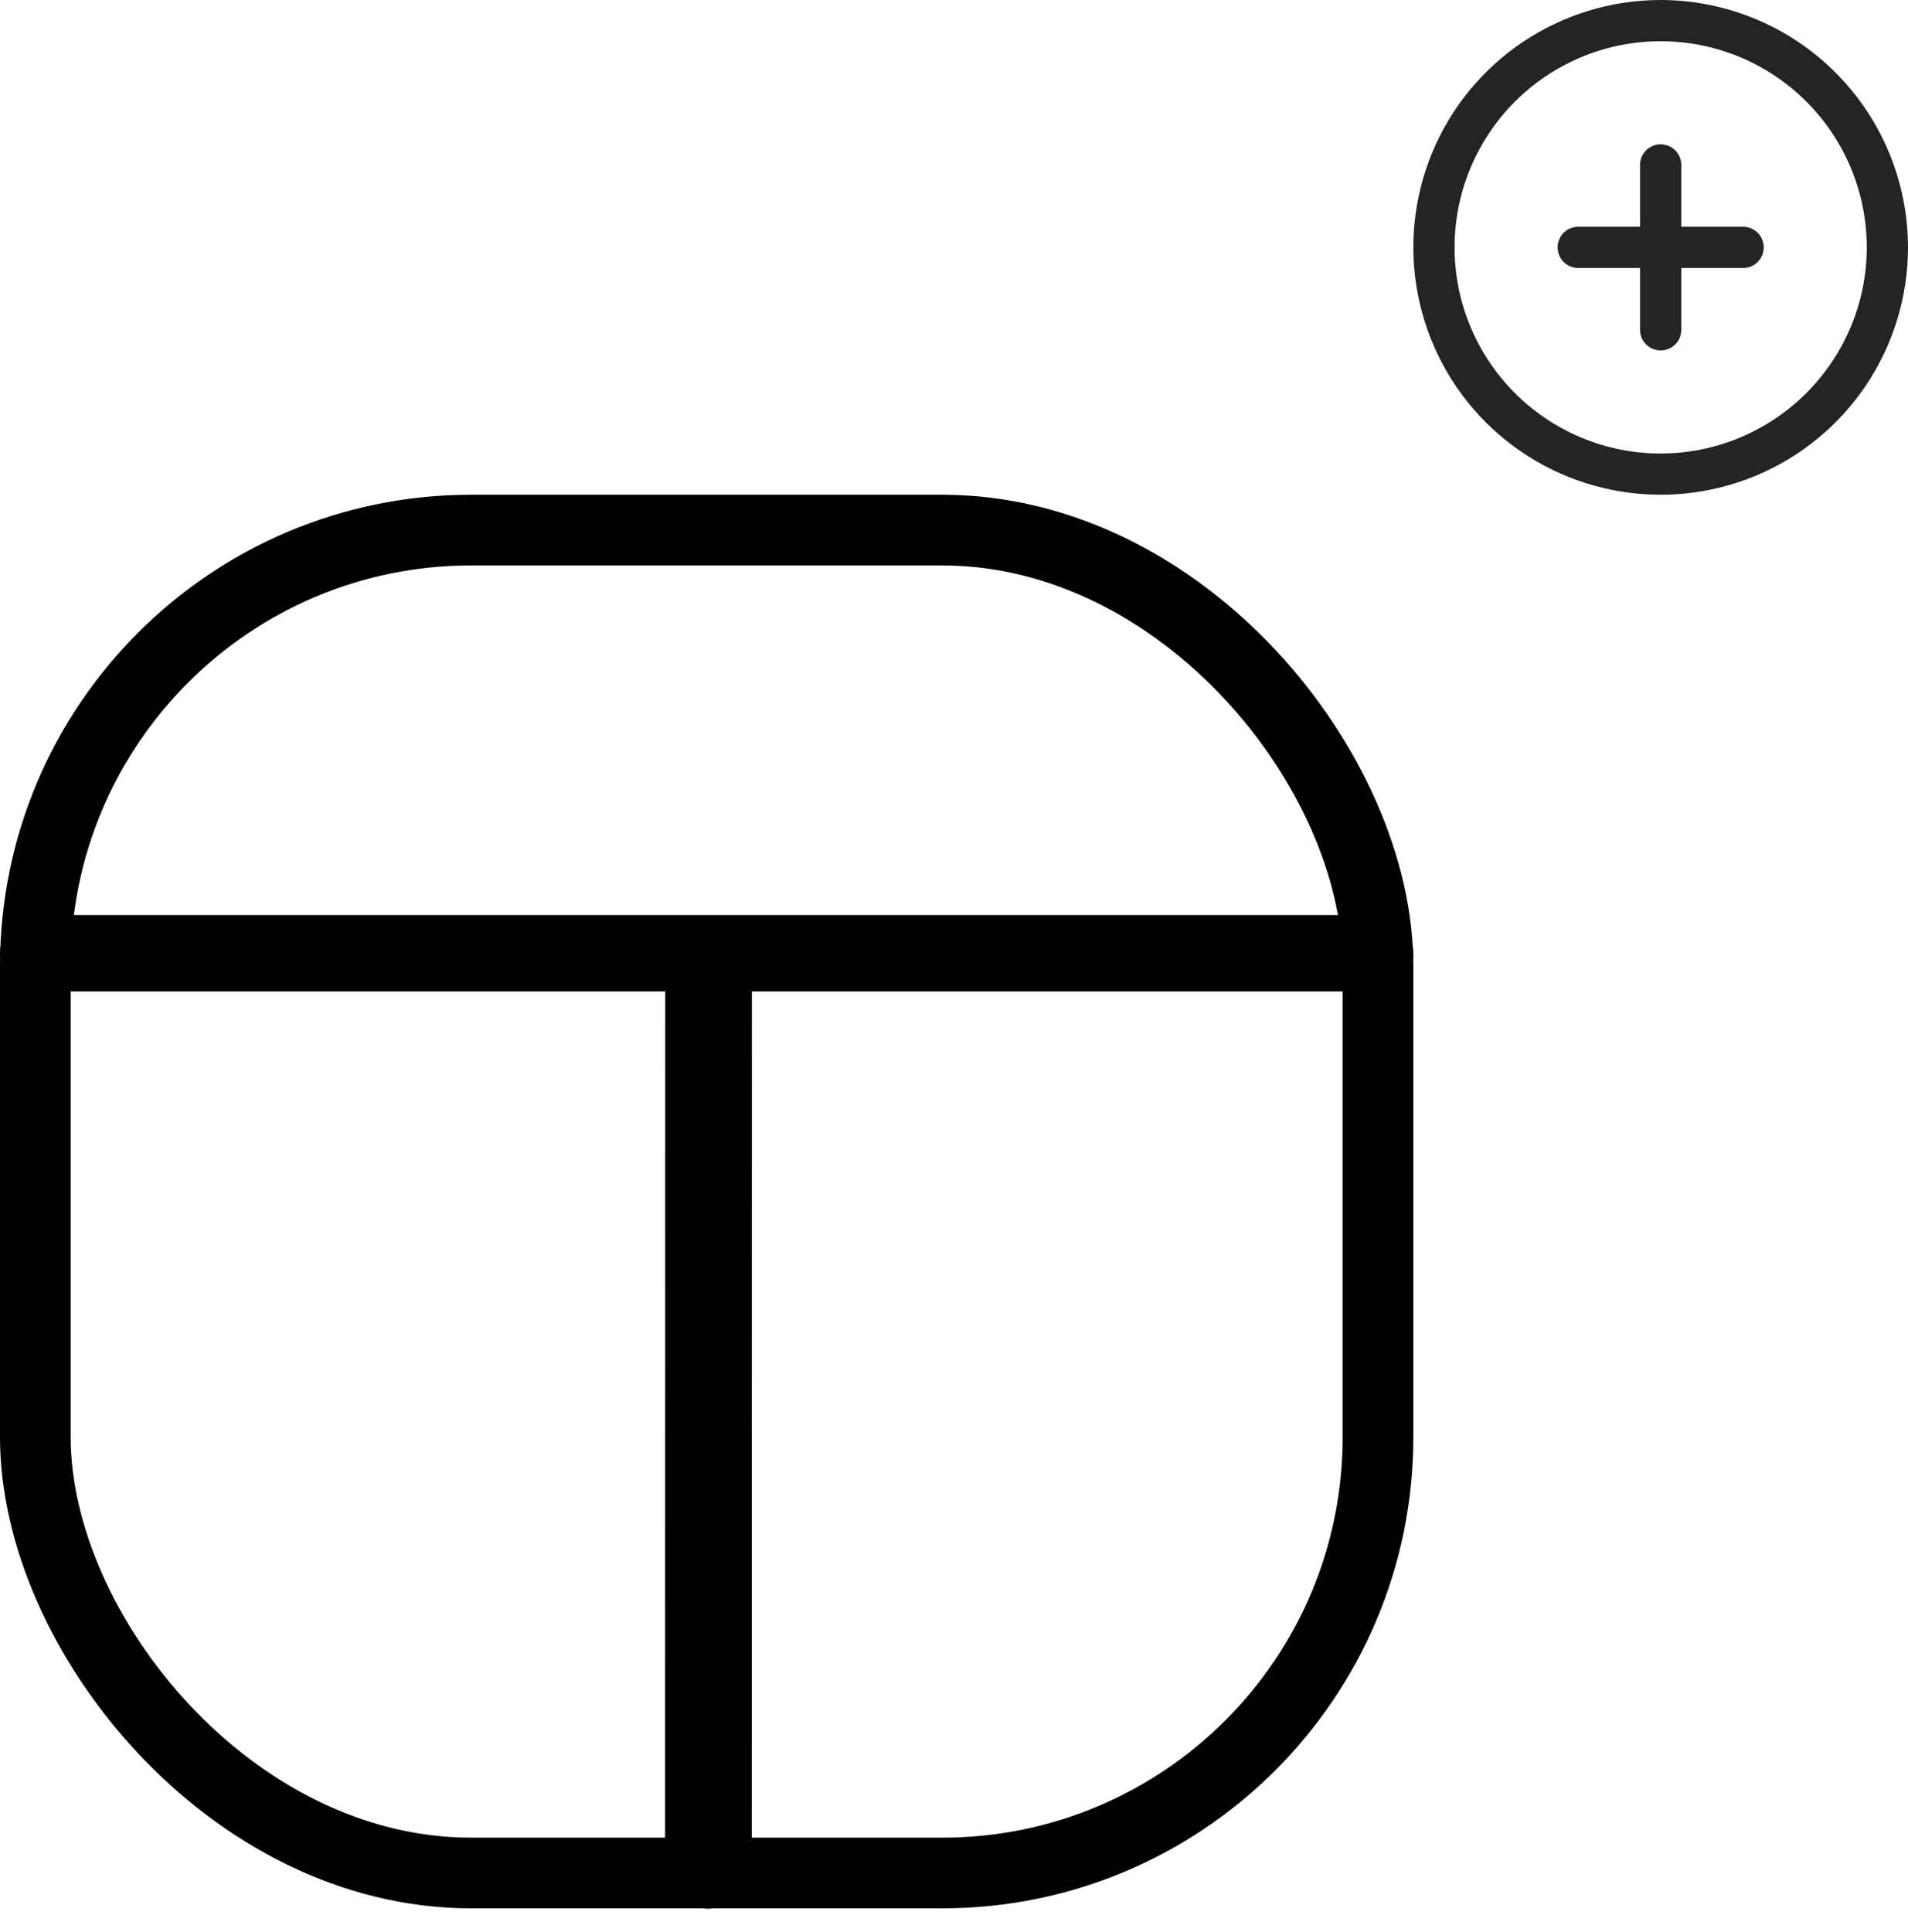 <svg width="81" height="82" viewBox="0 0 81 82" fill="none" xmlns="http://www.w3.org/2000/svg">
<rect x="1.5" y="22.5" width="57" height="57" rx="18.5" stroke="black" stroke-width="3"/>
<rect y="38.838" width="60" height="3.243" rx="1.622" fill="black"/>
<rect x="31.921" y="38.872" width="42.145" height="3.679" rx="1.839" transform="rotate(90.011 31.921 38.872)" fill="black"/>
<path d="M70.5 0C68.423 0 66.393 0.616 64.666 1.77C62.94 2.923 61.594 4.563 60.799 6.482C60.005 8.4 59.797 10.512 60.202 12.548C60.607 14.585 61.607 16.456 63.075 17.925C64.544 19.393 66.415 20.393 68.452 20.798C70.488 21.203 72.6 20.995 74.518 20.201C76.437 19.406 78.077 18.06 79.23 16.334C80.384 14.607 81 12.577 81 10.5C80.997 7.716 79.89 5.047 77.921 3.079C75.953 1.11 73.284 0.003 70.5 0ZM70.5 19.25C68.769 19.25 67.078 18.737 65.639 17.775C64.2 16.814 63.078 15.447 62.416 13.848C61.754 12.25 61.581 10.49 61.918 8.793C62.256 7.096 63.089 5.537 64.313 4.313C65.537 3.089 67.096 2.256 68.793 1.918C70.49 1.581 72.25 1.754 73.849 2.416C75.447 3.078 76.814 4.2 77.775 5.639C78.737 7.078 79.25 8.769 79.25 10.5C79.248 12.82 78.325 15.044 76.684 16.684C75.044 18.325 72.82 19.247 70.5 19.25ZM74.875 10.5C74.875 10.732 74.783 10.955 74.619 11.119C74.455 11.283 74.232 11.375 74 11.375H71.375V14C71.375 14.232 71.283 14.455 71.119 14.619C70.955 14.783 70.732 14.875 70.5 14.875C70.268 14.875 70.045 14.783 69.881 14.619C69.717 14.455 69.625 14.232 69.625 14V11.375H67C66.768 11.375 66.545 11.283 66.381 11.119C66.217 10.955 66.125 10.732 66.125 10.5C66.125 10.268 66.217 10.045 66.381 9.881C66.545 9.717 66.768 9.625 67 9.625H69.625V7C69.625 6.768 69.717 6.545 69.881 6.381C70.045 6.217 70.268 6.125 70.5 6.125C70.732 6.125 70.955 6.217 71.119 6.381C71.283 6.545 71.375 6.768 71.375 7V9.625H74C74.232 9.625 74.455 9.717 74.619 9.881C74.783 10.045 74.875 10.268 74.875 10.5Z" fill="#242424"/>
</svg>
